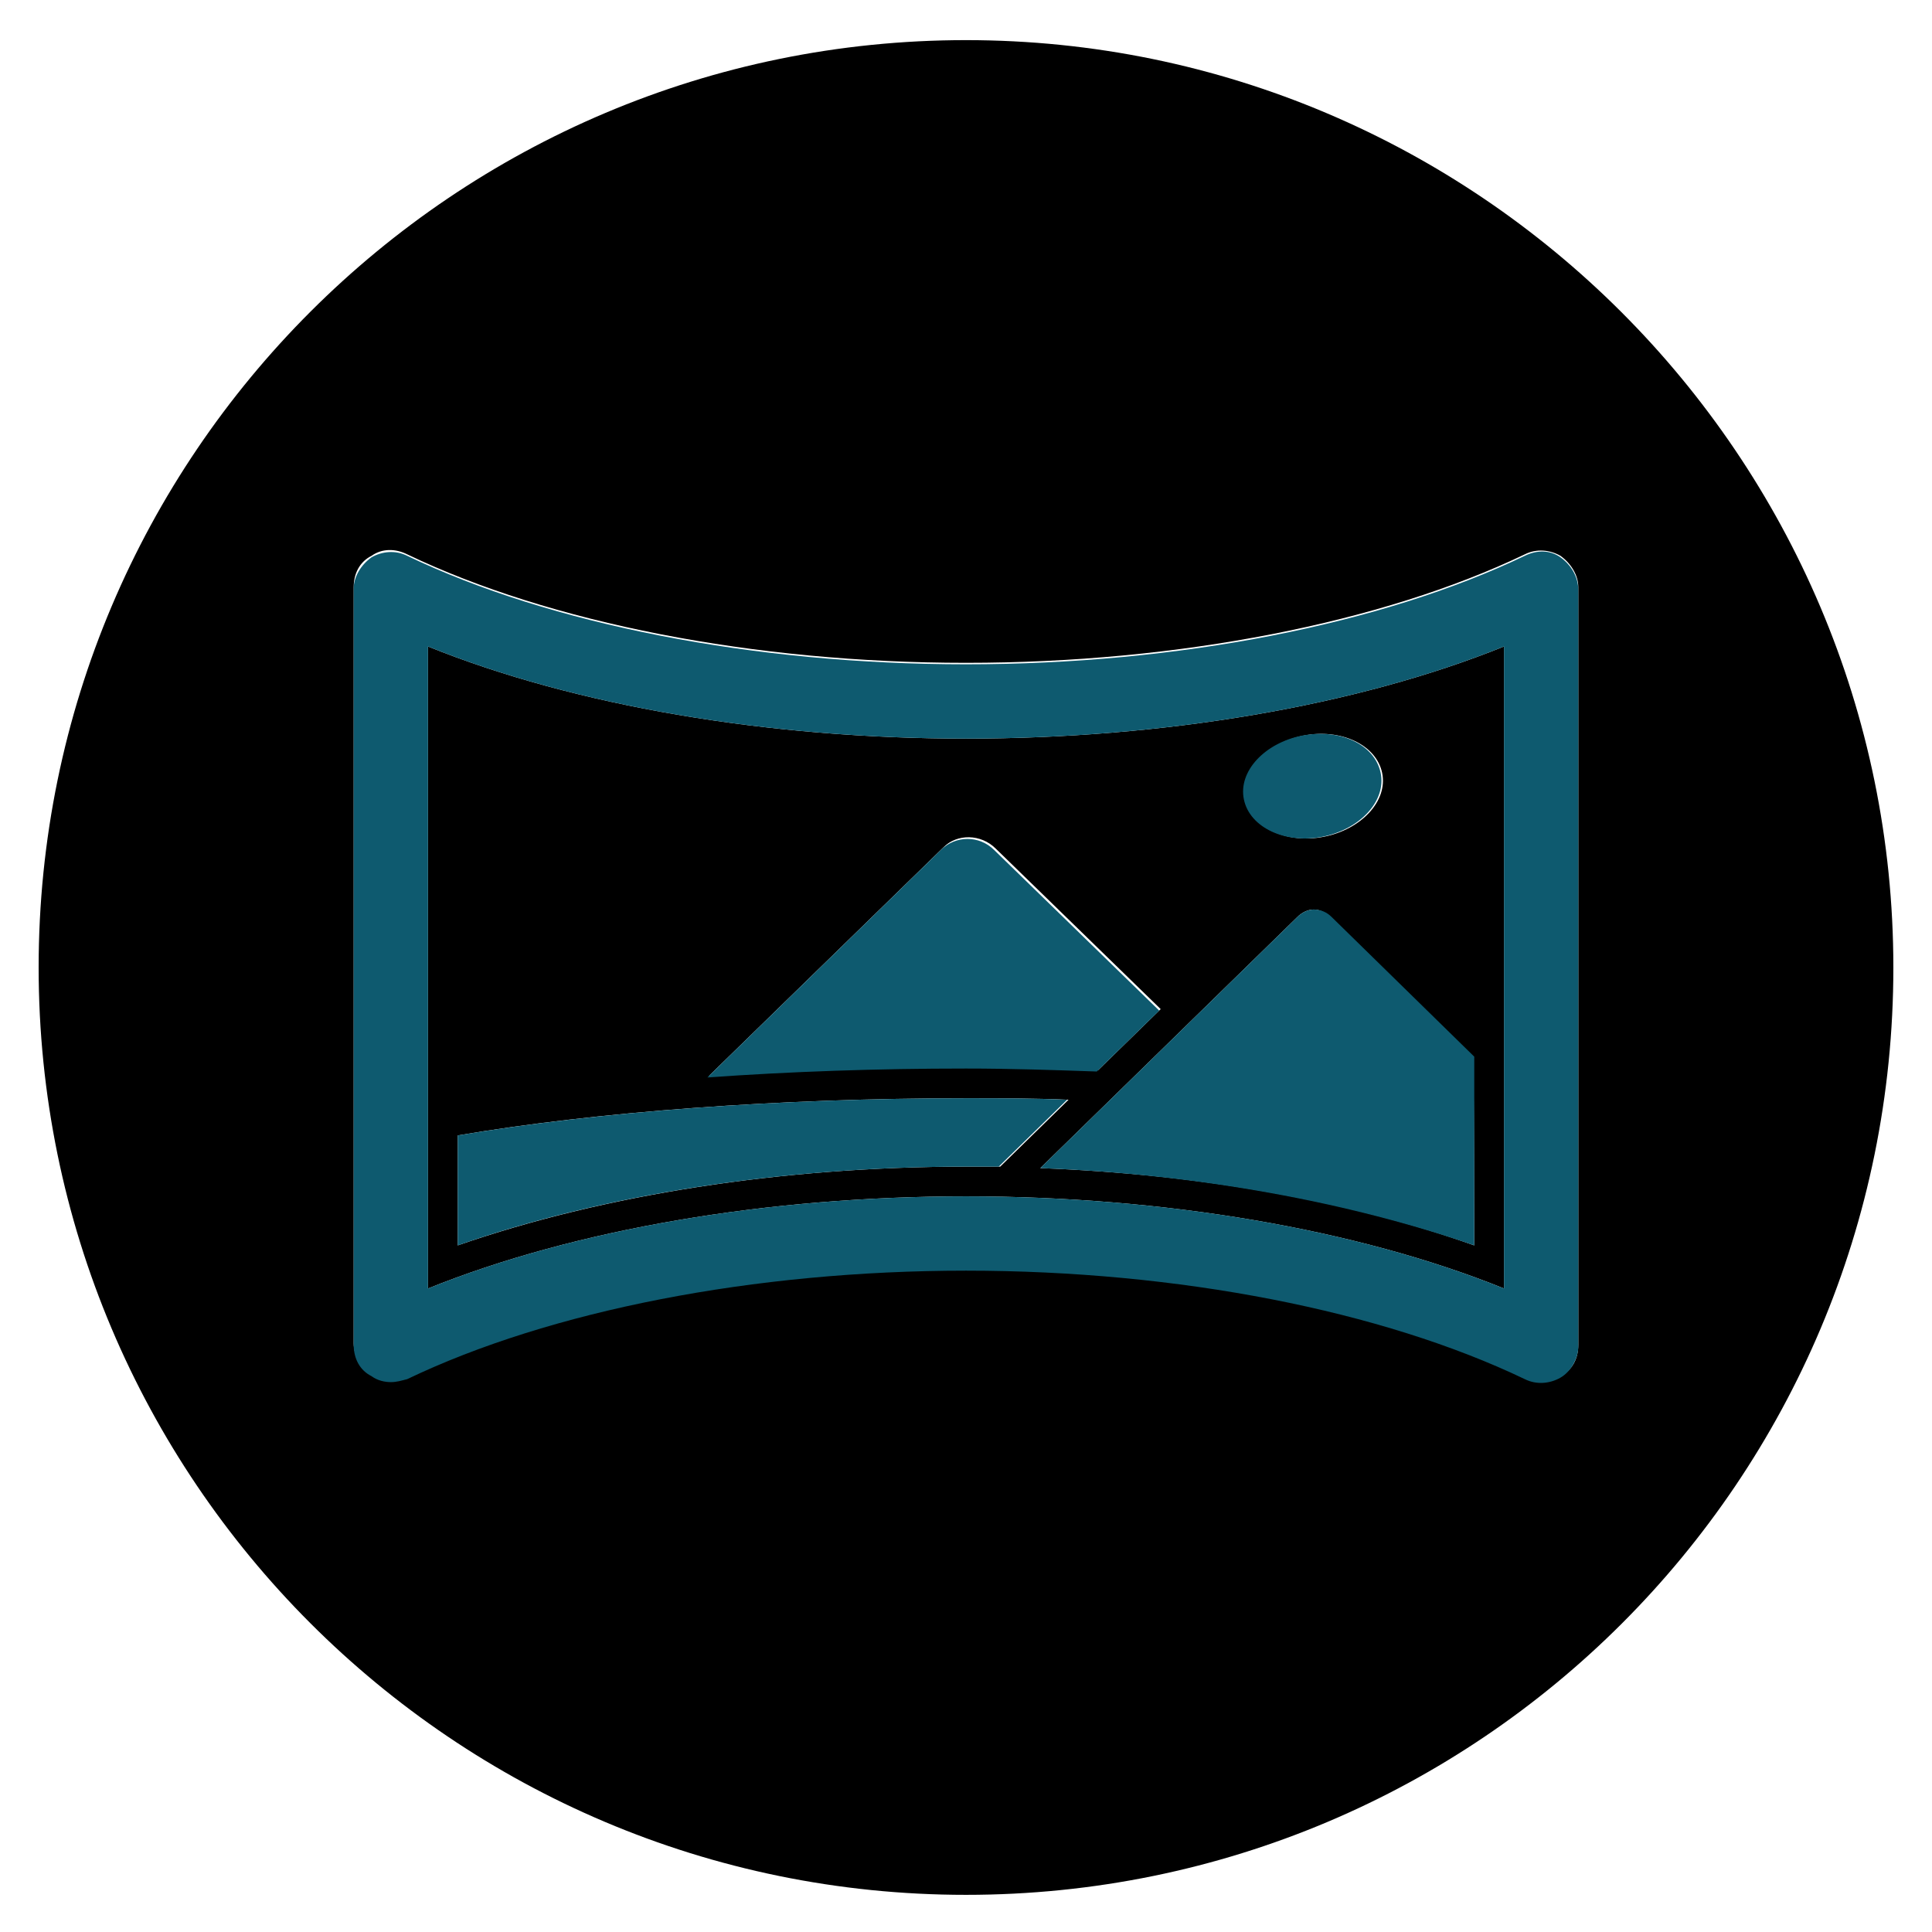 <?xml version='1.0' encoding='utf-8'?>
<!-- Generator: Adobe Illustrator 19.1.0, SVG Export Plug-In . SVG Version: 6.00 Build 0)  -->
<svg y="0px" xml:space="preserve" id="Layer_1" viewBox="-240 332 130 130" xmlns="http://www.w3.org/2000/svg" xmlns:xlink="http://www.w3.org/1999/xlink" version="1.1" baseProfile="tiny" x="0px">
 <g id="Layer_1_1_">
  <g>
   <path d="M-175,334.7c-34.4,0-62.4,27.9-62.4,62.4c0,34.4,27.9,62.4,62.4,62.4s62.4-27.9,62.4-62.4&#xd;&#xa;&#x9;&#x9;&#x9;C-112.6,362.7-140.6,334.7-175,334.7z M-133.8,422.5c0,0.9-0.4,1.7-1.2,2.1c-0.7,0.5-1.6,0.5-2.4,0.1c-9.6-4.6-23.3-7.3-37.6-7.3&#xd;&#xa;&#x9;&#x9;&#x9;s-28,2.7-37.6,7.3c-0.3,0.2-0.7,0.2-1.1,0.2c-0.5,0-0.9-0.1-1.3-0.4c-0.7-0.5-1.2-1.3-1.2-2.1v-50.9c0-0.9,0.4-1.7,1.2-2.1&#xd;&#xa;&#x9;&#x9;&#x9;c0.7-0.5,1.6-0.5,2.4-0.1c9.6,4.6,23.3,7.3,37.6,7.3c14.3,0,28-2.7,37.6-7.3c0.8-0.4,1.7-0.3,2.4,0.1c0.7,0.5,1.2,1.3,1.2,2.1&#xd;&#xa;&#x9;&#x9;&#x9;C-133.8,371.7-133.8,422.5-133.8,422.5z" fill="#000000"/>
   <path d="M-211.2,375.5v43.2c9.9-4,22.9-6.2,36.2-6.2s26.3,2.2,36.2,6.2v-43.2c-9.9,4-22.9,6.2-36.2,6.2&#xd;&#xa;&#x9;&#x9;&#x9;C-188.3,381.7-201.3,379.5-211.2,375.5z M-175,410.5c-12.4,0-24.4,1.9-34.2,5.3v-7.4c9.4-1.6,21.6-2.5,34.2-2.5&#xd;&#xa;&#x9;&#x9;&#x9;c2.3,0,4.6,0,6.9,0.1l-4.6,4.5C-173.5,410.5-174.3,410.5-175,410.5z M-140.8,415.8c-8.4-3-18.6-4.8-29.2-5.2l17.3-16.9&#xd;&#xa;&#x9;&#x9;&#x9;c0.3-0.3,0.7-0.5,1.1-0.5s0.8,0.2,1.1,0.5l9.6,9.4C-140.8,403.1-140.8,415.8-140.8,415.8z M-152.3,381.5c2.5-0.5,4.9,0.6,5.3,2.5&#xd;&#xa;&#x9;&#x9;&#x9;c0.4,1.9-1.4,3.8-3.9,4.3c-2.5,0.5-4.9-0.6-5.3-2.5C-156.6,383.9-154.8,382-152.3,381.5z M-173,389.1l11.1,10.8l-4.2,4.1&#xd;&#xa;&#x9;&#x9;&#x9;c-2.9-0.1-5.9-0.2-8.8-0.2c-6,0-11.8,0.2-17.4,0.6l15.8-15.4C-175.6,388.1-174,388.1-173,389.1z" fill="#000000"/>
  </g>
 </g>
 <g id="Layer_2">
  <g>
   <path d="M-192.4,404.5c5.6-0.4,11.4-0.6,17.4-0.6c3,0,5.9,0.1,8.8,0.2l4.2-4.1l-11.1-10.8c-1-1-2.6-1-3.6,0&#xd;&#xa;&#x9;&#x9;&#x9;L-192.4,404.5z" fill-opacity="1" fill="#0e5a6f"/>
   <path d="M-175,405.9c-12.6,0-24.7,0.9-34.2,2.5v7.4c9.7-3.4,21.8-5.3,34.2-5.3c0.7,0,1.5,0,2.2,0l4.6-4.5&#xd;&#xa;&#x9;&#x9;&#x9;C-170.4,405.9-172.7,405.9-175,405.9z" fill-opacity="1" fill="#0e5a6f"/>
   <path d="M-151.6,393.2c-0.4,0-0.8,0.2-1.1,0.5l-17.3,16.9c10.6,0.4,20.8,2.3,29.2,5.2v-12.7l-9.6-9.4&#xd;&#xa;&#x9;&#x9;&#x9;C-150.7,393.4-151.1,393.2-151.6,393.2z" fill-opacity="1" fill="#0e5a6f"/>
   <path d="M-135,369.5c-0.7-0.5-1.6-0.5-2.4-0.1c-9.6,4.6-23.3,7.3-37.6,7.3s-28-2.7-37.6-7.3&#xd;&#xa;&#x9;&#x9;&#x9;c-0.8-0.4-1.7-0.3-2.4,0.1c-0.7,0.5-1.2,1.3-1.2,2.1v50.9c0,0.9,0.4,1.7,1.2,2.1c0.4,0.3,0.9,0.4,1.3,0.4c0.4,0,0.7-0.1,1.1-0.2&#xd;&#xa;&#x9;&#x9;&#x9;c9.6-4.6,23.3-7.3,37.6-7.3c14.3,0,28,2.7,37.6,7.3c0.8,0.4,1.7,0.3,2.4-0.1s1.2-1.3,1.2-2.1v-50.9&#xd;&#xa;&#x9;&#x9;&#x9;C-133.8,370.8-134.3,370-135,369.5z M-138.8,418.7c-9.9-4-22.9-6.2-36.2-6.2s-26.3,2.2-36.2,6.2v-43.2c9.9,4,22.9,6.2,36.2,6.2&#xd;&#xa;&#x9;&#x9;&#x9;c13.3,0,26.3-2.2,36.2-6.2V418.7z" fill-opacity="1" fill="#0e5a6f"/>
   <path d="M-151,388.3c2.5-0.5,4.3-2.4,3.9-4.3c-0.4-1.9-2.7-3-5.3-2.5c-2.5,0.5-4.3,2.4-3.9,4.3&#xd;&#xa;&#x9;&#x9;&#x9;C-155.9,387.7-153.5,388.8-151,388.3z" fill-opacity="1" fill="#0e5a6f"/>
  </g>
 </g>
</svg>
